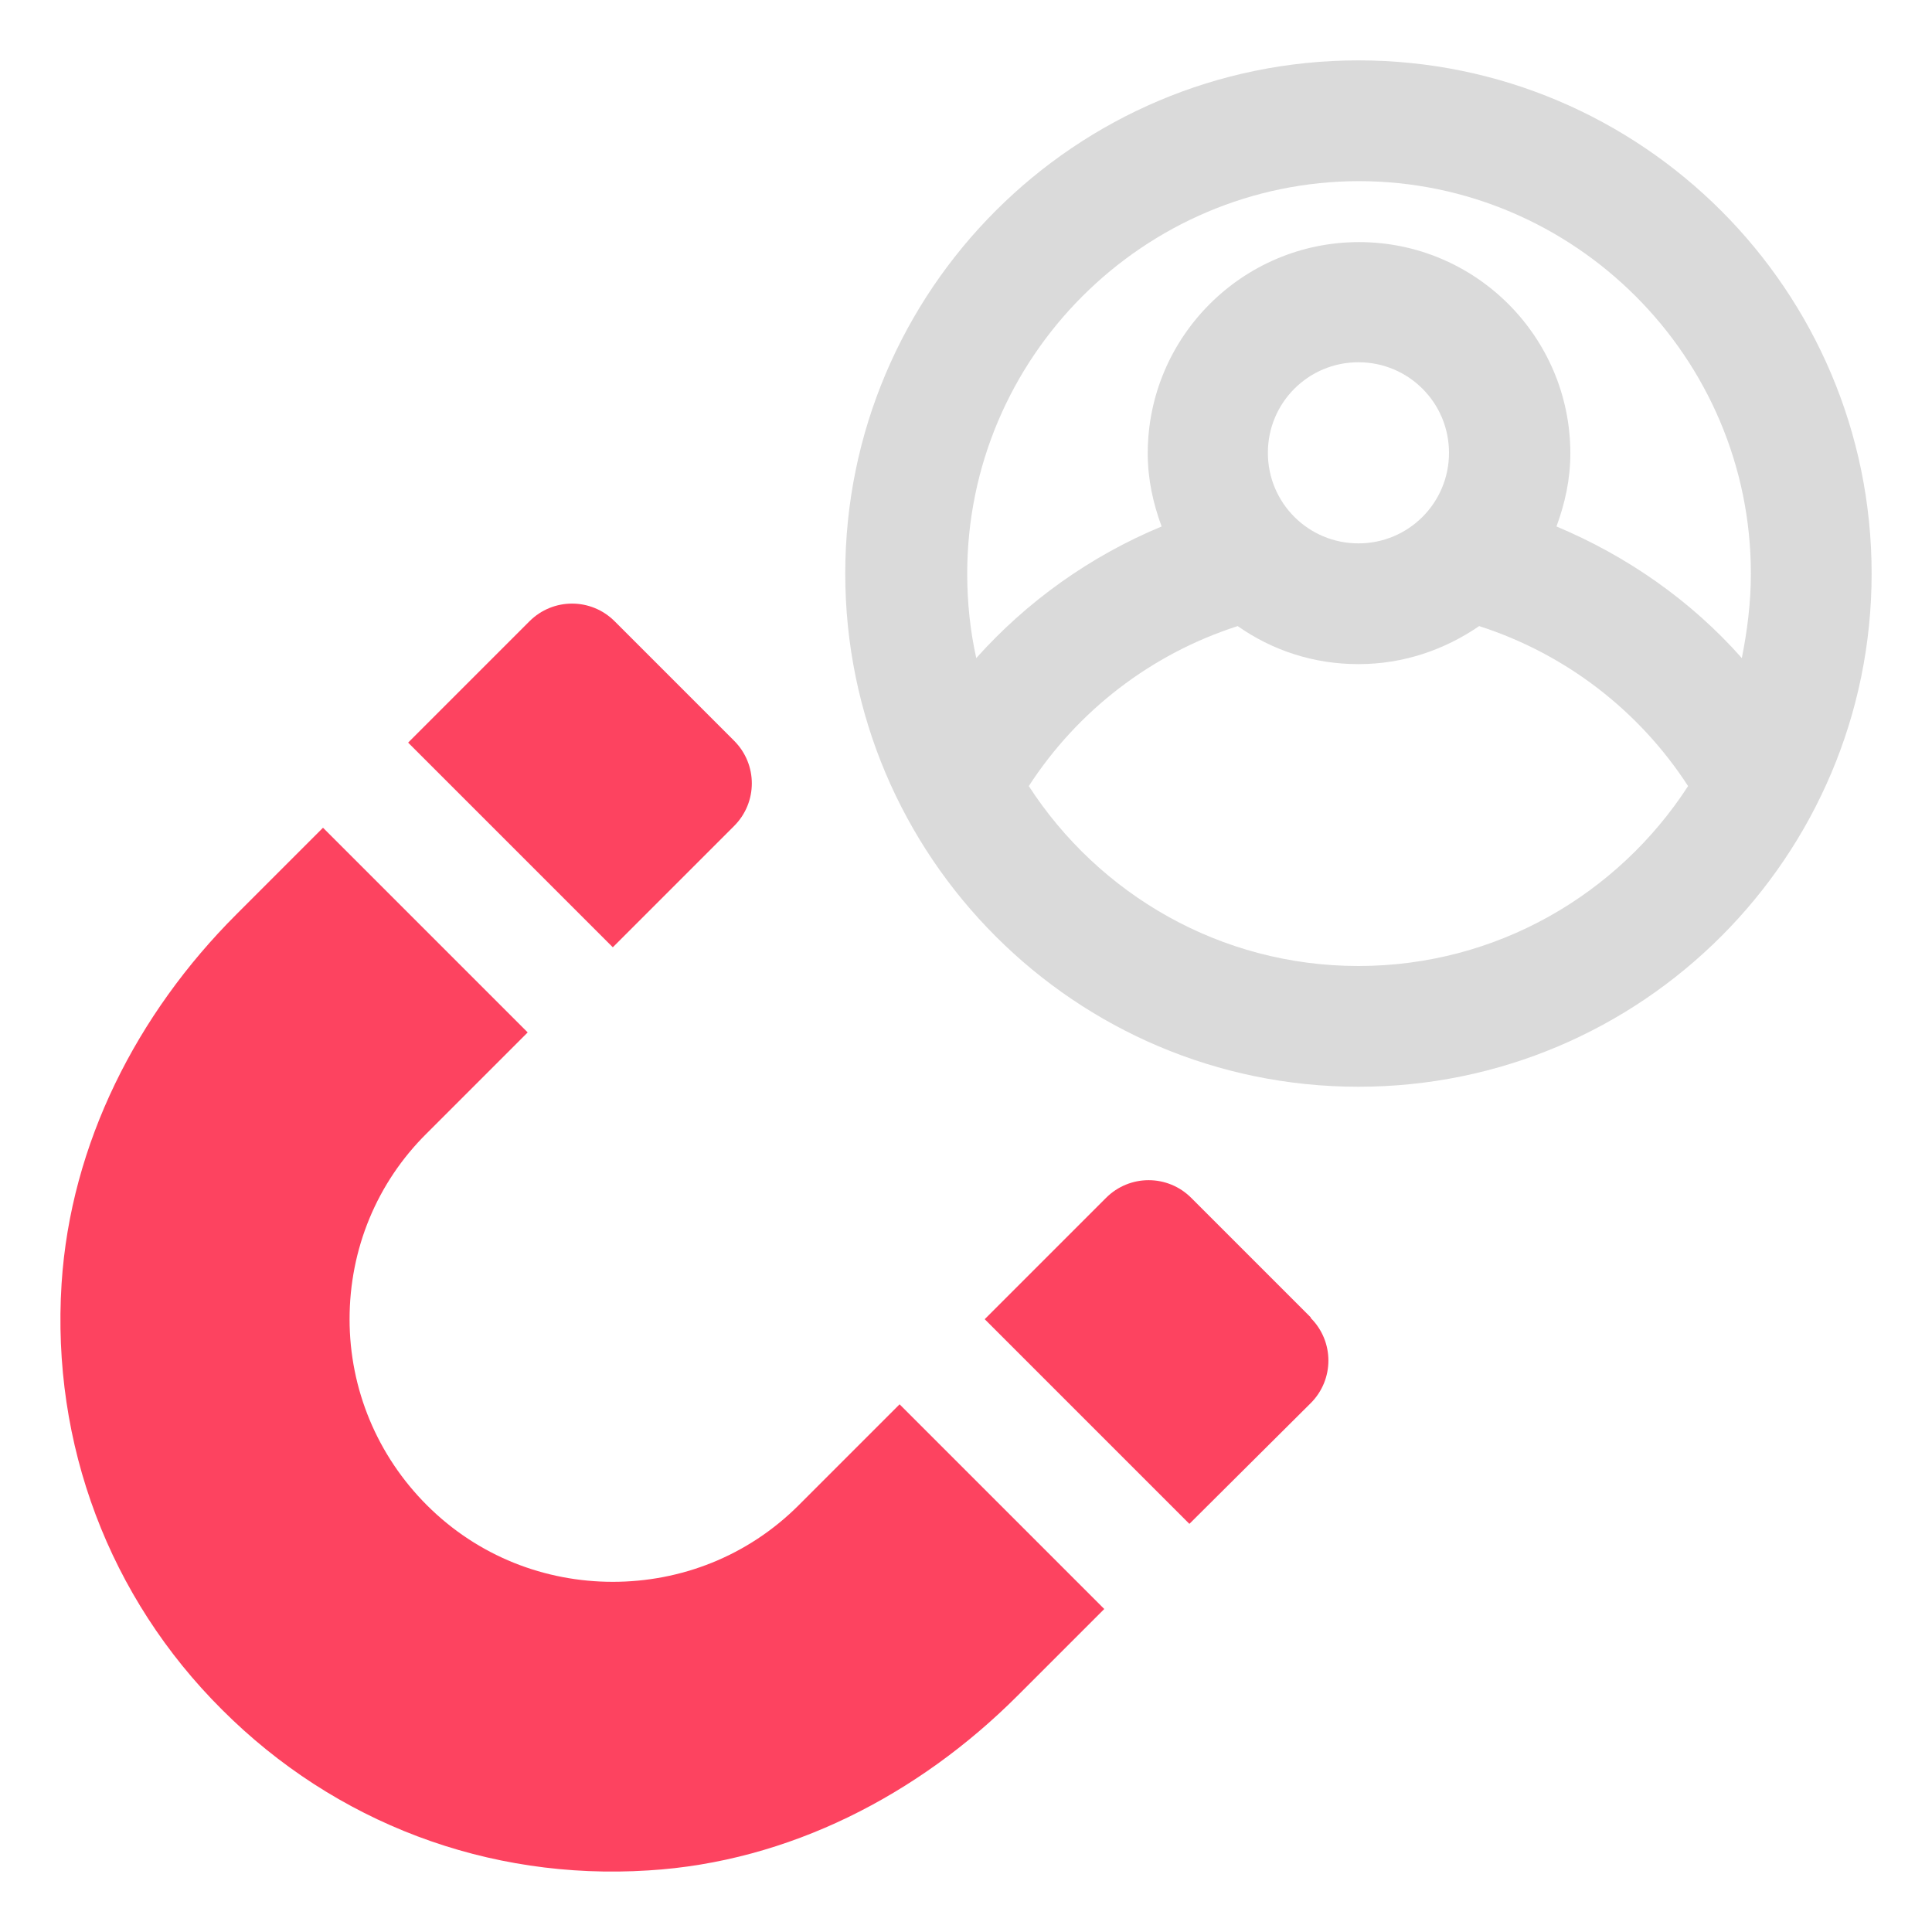 <?xml version="1.0" encoding="UTF-8"?>
<svg id="OBJECT" xmlns="http://www.w3.org/2000/svg" viewBox="0 0 32 32">
  <defs>
    <style>
      .cls-1 {
        fill: #FD4360;
      }

      .cls-2 {
        fill: #dadada;
      }
    </style>
  </defs>
  <path class="cls-2" d="m22.5,1c-4.69,0-8.5,3.81-8.5,8.5s3.81,8.5,8.5,8.5,8.5-3.81,8.5-8.5S27.19,1,22.5,1Zm0,2c3.58,0,6.5,2.92,6.5,6.5,0,.48-.06.95-.15,1.4-.84-.95-1.9-1.69-3.07-2.18.14-.38.23-.78.23-1.21,0-1.93-1.57-3.5-3.5-3.5s-3.5,1.57-3.5,3.5c0,.43.09.83.23,1.21-1.18.49-2.23,1.24-3.07,2.18-.1-.45-.15-.92-.15-1.4,0-3.58,2.92-6.5,6.5-6.5Zm1.5,4.5c0,.83-.67,1.5-1.5,1.5s-1.5-.67-1.5-1.5.67-1.5,1.5-1.5,1.5.67,1.5,1.5Zm-1.5,8.5c-2.29,0-4.3-1.19-5.46-2.98.81-1.25,2.03-2.19,3.46-2.65.57.4,1.25.63,2,.63s1.43-.24,2-.63c1.43.46,2.65,1.4,3.46,2.65-1.16,1.79-3.17,2.98-5.46,2.98Z"/>
  <g>
    <path class="cls-1" d="m21.71,21.82l-1.98-1.98c-.39-.39-1.02-.39-1.41,0l-2.01,2.01,3.39,3.39,2.01-2c.39-.39.39-1.02,0-1.41Z"/>
    <path class="cls-1" d="m12.16,13.68c.39-.39.39-1.02,0-1.41l-1.98-1.98c-.39-.39-1.02-.39-1.41,0l-2.01,2.01,3.39,3.39,2.01-2.01Z"/>
    <path class="cls-1" d="m13.23,24.93c-.85.85-1.96,1.27-3.08,1.27s-2.23-.42-3.08-1.27c-.82-.82-1.28-1.92-1.28-3.08s.45-2.26,1.28-3.08l1.67-1.67-3.39-3.39-1.44,1.44c-1.64,1.64-2.74,3.79-2.89,6.11-.17,2.66.79,5.2,2.66,7.06,1.87,1.87,4.4,2.83,7.06,2.66,2.32-.14,4.47-1.25,6.11-2.89l1.44-1.44-3.39-3.39-1.67,1.67Z"/>
  </g>
</svg>